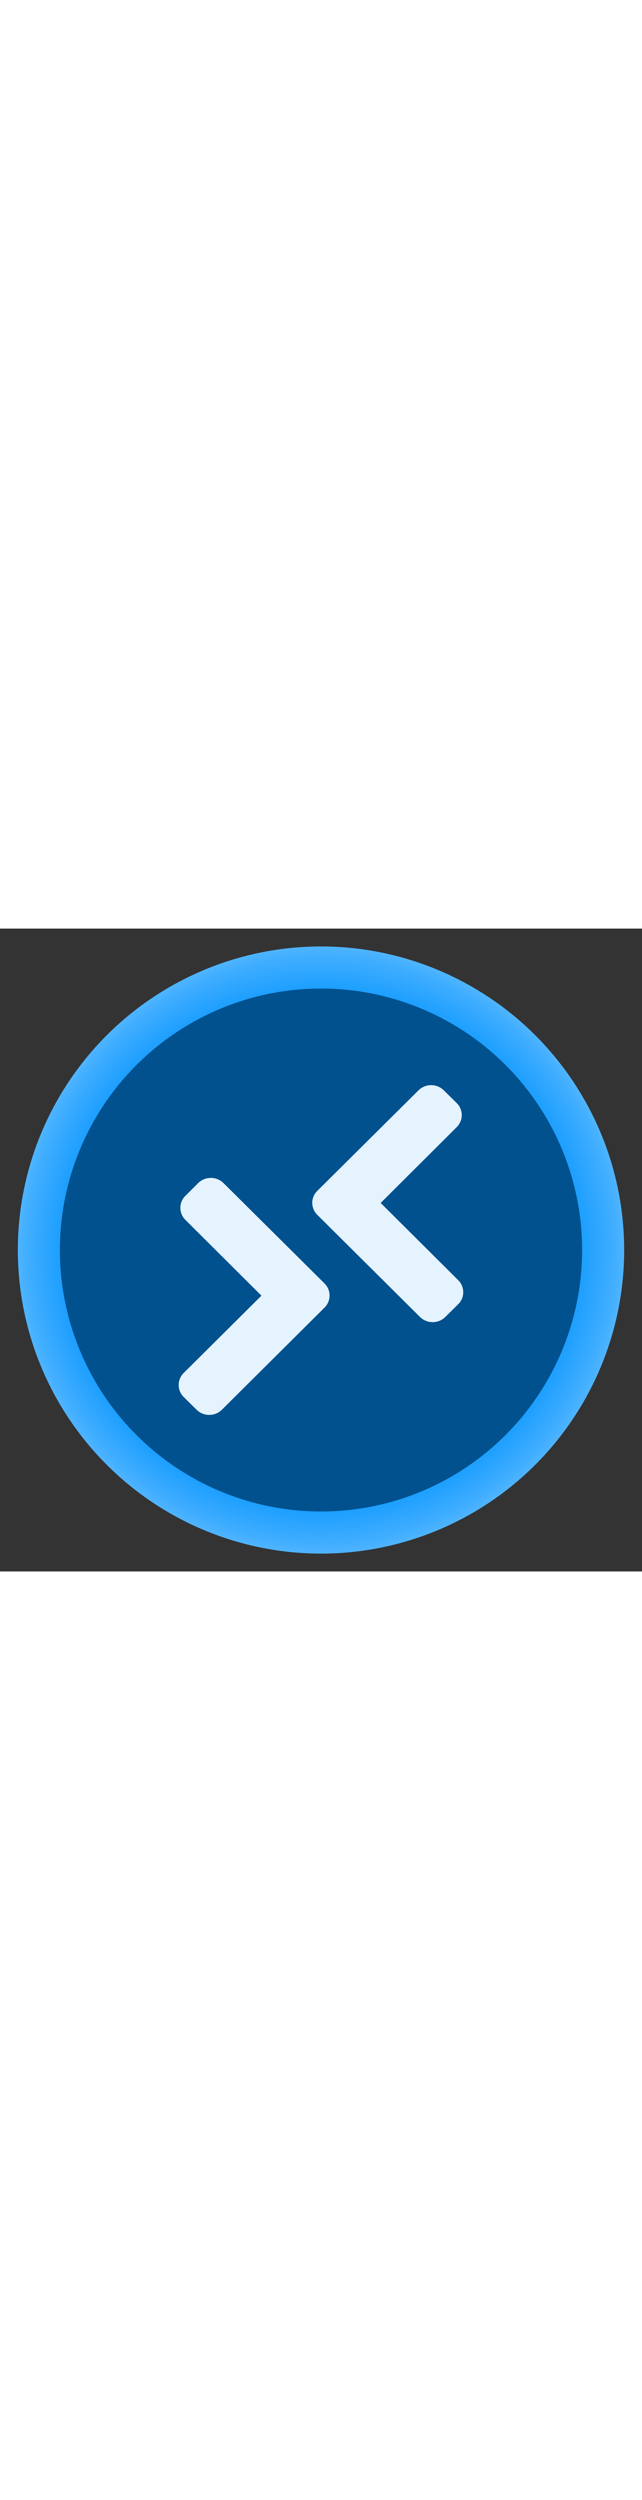 <?xml version="1.0" encoding="utf-8"?><svg viewBox="0 0 18 18" class="" role="presentation" focusable="false" xmlns="http://www.w3.org/2000/svg" xmlns:xlink="http://www.w3.org/1999/xlink" id="FxSymbol0-067" data-type="1" width="100%" height="70" preserveAspectRatio="xMidYMid meet"><rect x="0" y="0" width="18" height="18" fill="#333333" stroke="none"/><g><circle cx="9" cy="9" r="8.5" fill="url(#86d812fa-1267-4cea-b2d9-9d1d8ac5d08f)"></circle><circle cx="9" cy="9" r="7.321" fill="#00518E"></circle><path d="M9.1 9.937 6.266 7.125a.507.507 0 0 0-.709 0L5.2 7.48a.469.469 0 0 0-.143.337.476.476 0 0 0 .141.339l2.132 2.122-2.178 2.163a.473.473 0 0 0 0 .676l.36.355a.507.507 0 0 0 .709 0l2.878-2.86a.475.475 0 0 0 .141-.338.468.468 0 0 0-.141-.337zm-.345-2.26a.475.475 0 0 0 .141.338l2.88 2.86a.507.507 0 0 0 .709 0l.36-.356a.469.469 0 0 0 .143-.337.475.475 0 0 0-.141-.338l-2.174-2.162 2.132-2.123a.475.475 0 0 0 .141-.338.469.469 0 0 0-.143-.337l-.36-.356a.507.507 0 0 0-.709 0L8.9 7.34a.472.472 0 0 0-.145.338z" fill="#E5F3FF"></path></g><defs><radialGradient id="86d812fa-1267-4cea-b2d9-9d1d8ac5d08f" cx="9" cy="9" r="8.5" gradientUnits="userSpaceOnUse"><stop offset="0" stop-color="#007CD8"></stop><stop offset=".382" stop-color="#007EDC"></stop><stop offset=".576" stop-color="#0085E8"></stop><stop offset=".727" stop-color="#0091FC"></stop><stop offset=".856" stop-color="#1B9EFF"></stop><stop offset=".97" stop-color="#41AEFF"></stop><stop offset="1" stop-color="#4FB4FF"></stop></radialGradient></defs></svg>